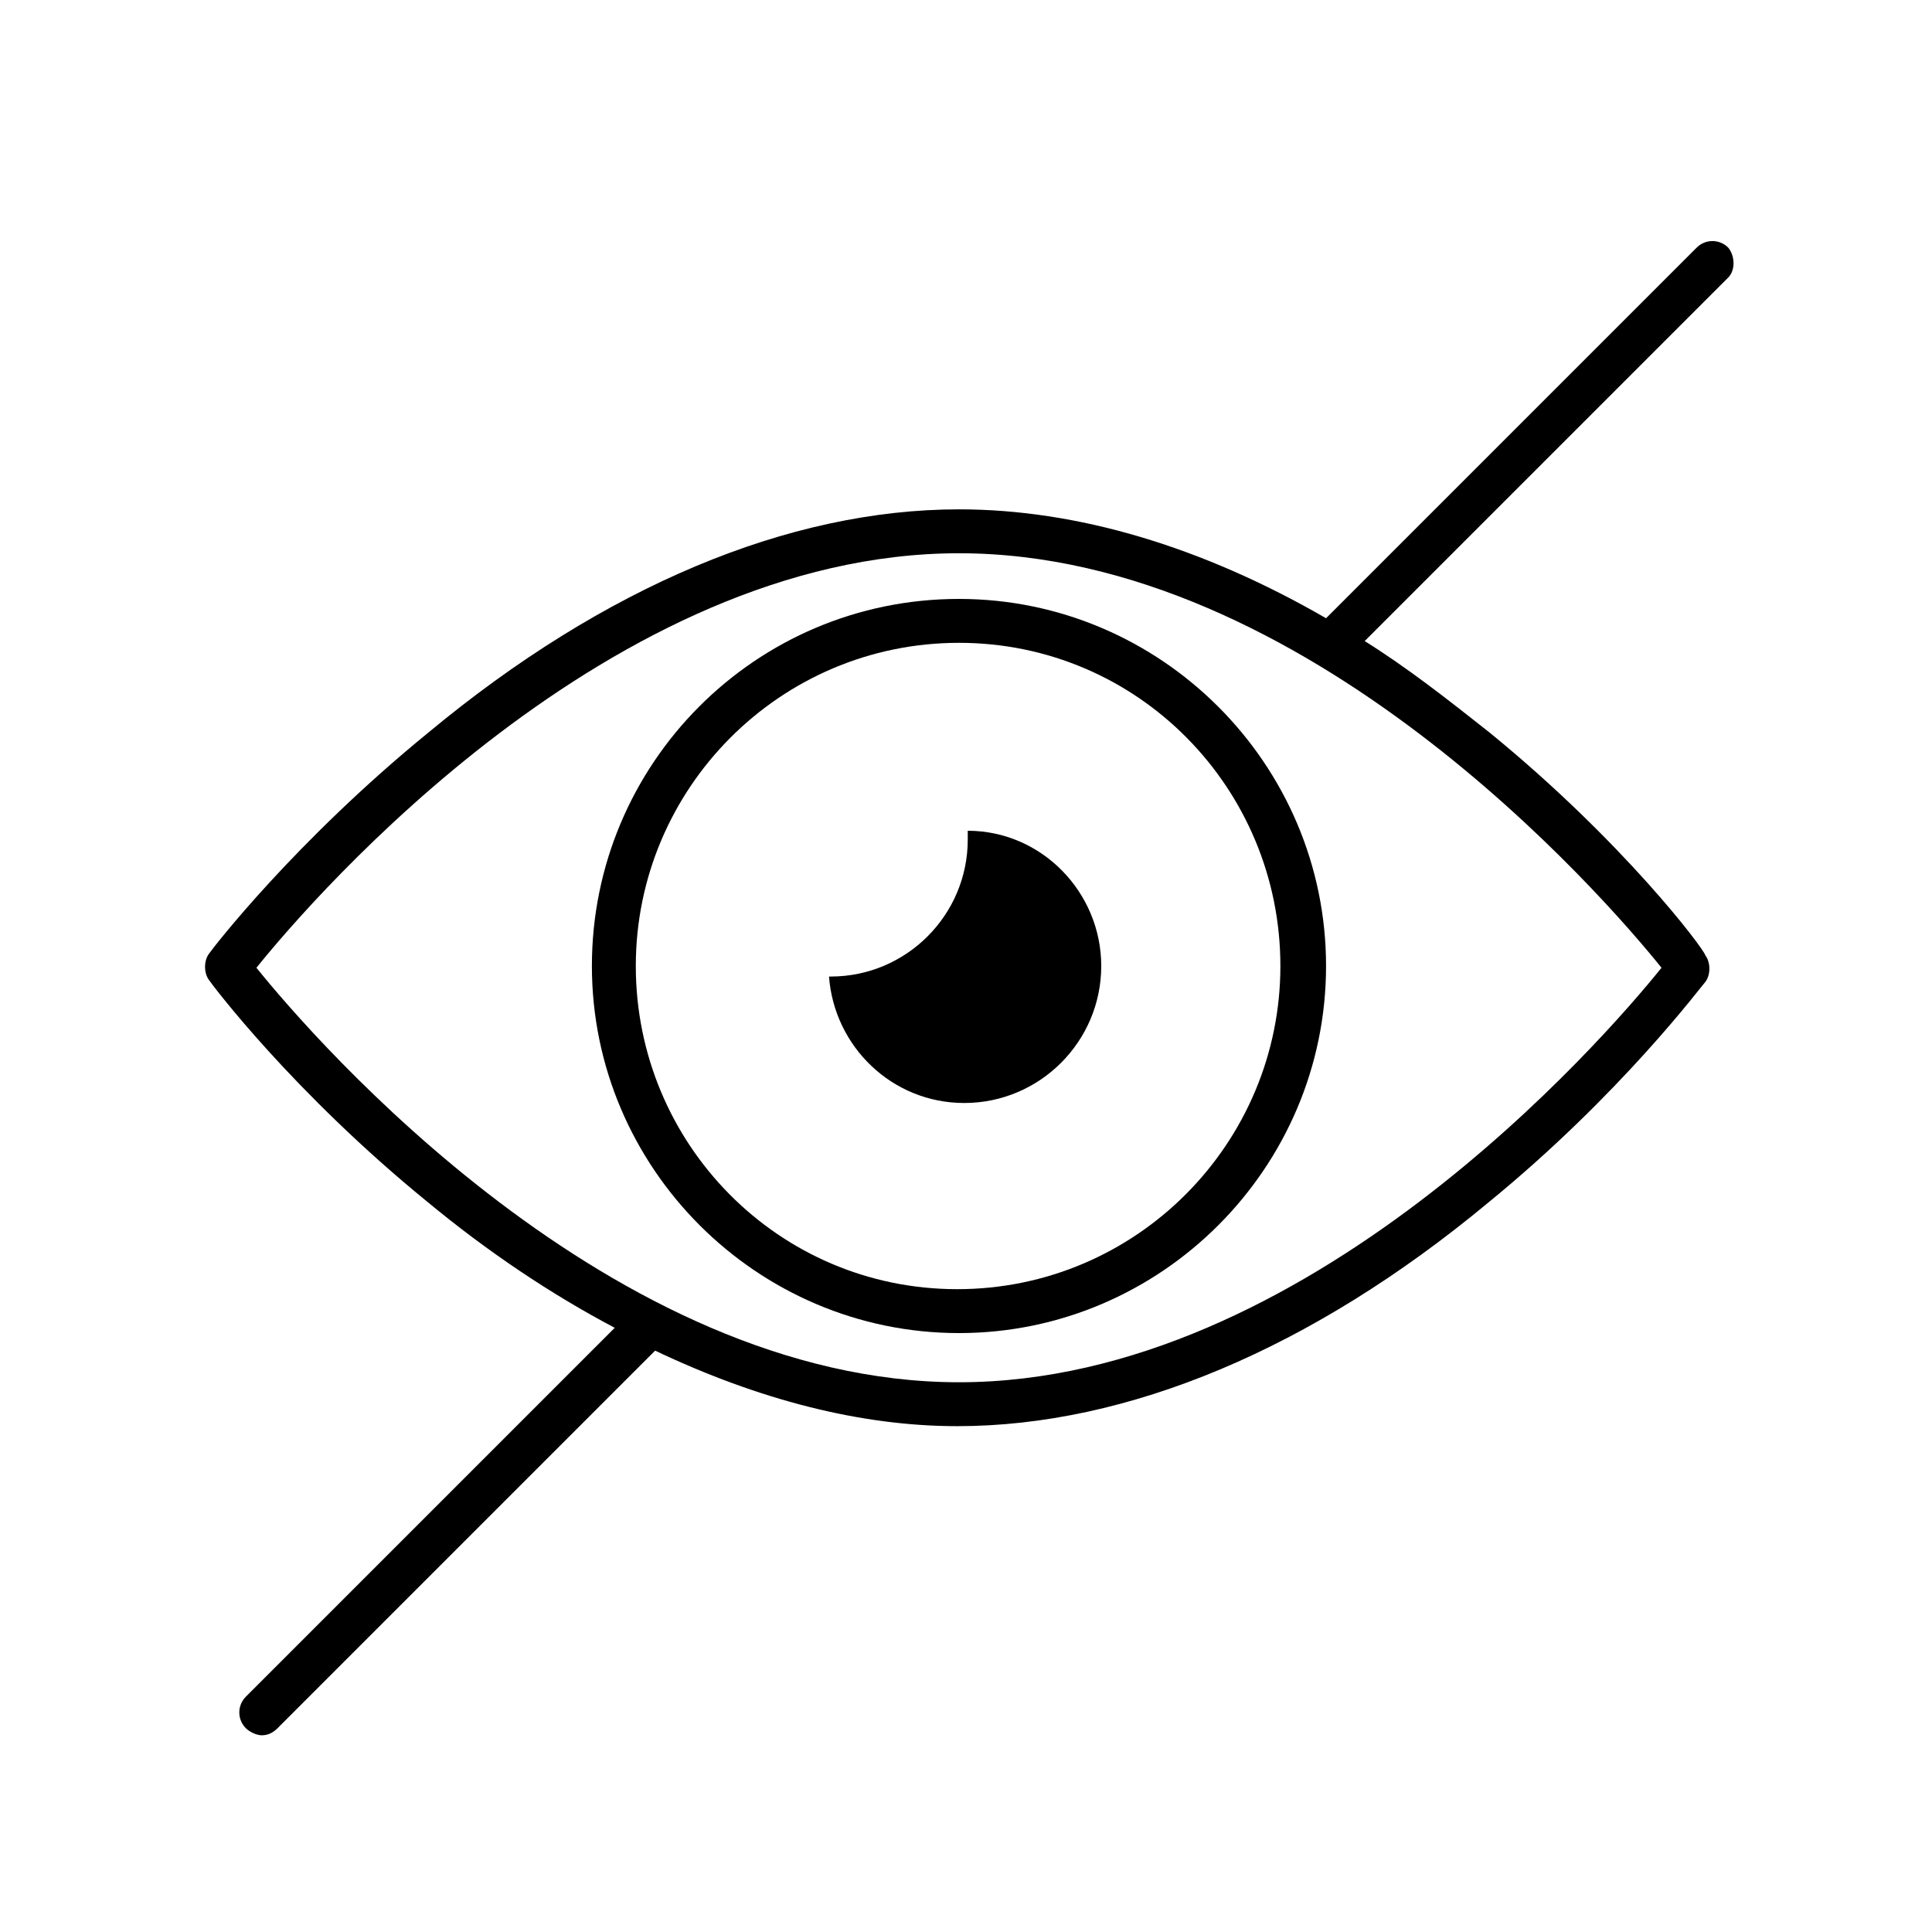 <svg width="110" height="110" xmlns="http://www.w3.org/2000/svg" x="0px" y="0px"
	 viewBox="0 0 110 110" style="enable-background:new 0 0 110 110;" xml:space="preserve">
<g>
	<path d="M55.1,47.3c0,0.2,0,0.4,0,0.5c0,4.3-3.5,7.8-7.8,7.8c-0.1,0-0.1,0-0.1,0c0.3,4,3.6,7.2,7.7,7.2c4.3,0,7.8-3.5,7.8-7.8
		C62.7,50.8,59.3,47.3,55.1,47.3z"/>
	<g>
		<path d="M33.7,55c0,11.5,9.4,20.9,20.9,20.9c11.5,0,20.9-9.4,20.9-20.9c0-11.5-9.4-20.9-20.9-20.9C43,34.1,33.7,43.5,33.7,55z
			 M72.9,55c0,10.1-8.2,18.4-18.4,18.4S36.2,65.1,36.2,55s8.2-18.4,18.4-18.4S72.9,44.9,72.9,55z"/>
		<path d="M98.4,14.1c-0.5-0.5-1.3-0.5-1.8,0L75.5,35.2C68.4,31.1,61.3,29,54.6,29c-9.7,0-20.2,4.4-30.2,12.7
			C16.8,47.9,12.1,54,11.9,54.3c-0.3,0.4-0.3,1.1,0,1.5c0.2,0.3,4.8,6.4,12.4,12.6c3.5,2.9,7.1,5.3,10.7,7.2l-21,21
			c-0.5,0.5-0.5,1.3,0,1.8c0.2,0.2,0.6,0.4,0.9,0.4s0.6-0.1,0.9-0.4l21.5-21.5c5.9,2.8,11.7,4.3,17.2,4.3c9.7,0,20.2-4.4,30.2-12.7
			c7.6-6.2,12.2-12.4,12.4-12.6c0.3-0.4,0.3-1.1,0-1.5C97,54,92.4,47.9,84.8,41.7c-2.4-1.9-4.7-3.7-7.1-5.2l20.7-20.7
			C98.8,15.4,98.8,14.6,98.4,14.1z M94.6,55.1c-3.3,4.1-20.2,23.6-40,23.6s-36.7-19.5-40-23.6c3.3-4.1,20.2-23.6,40-23.6
			S91.3,51,94.6,55.1z"/>
	</g>
</g>
</svg>
